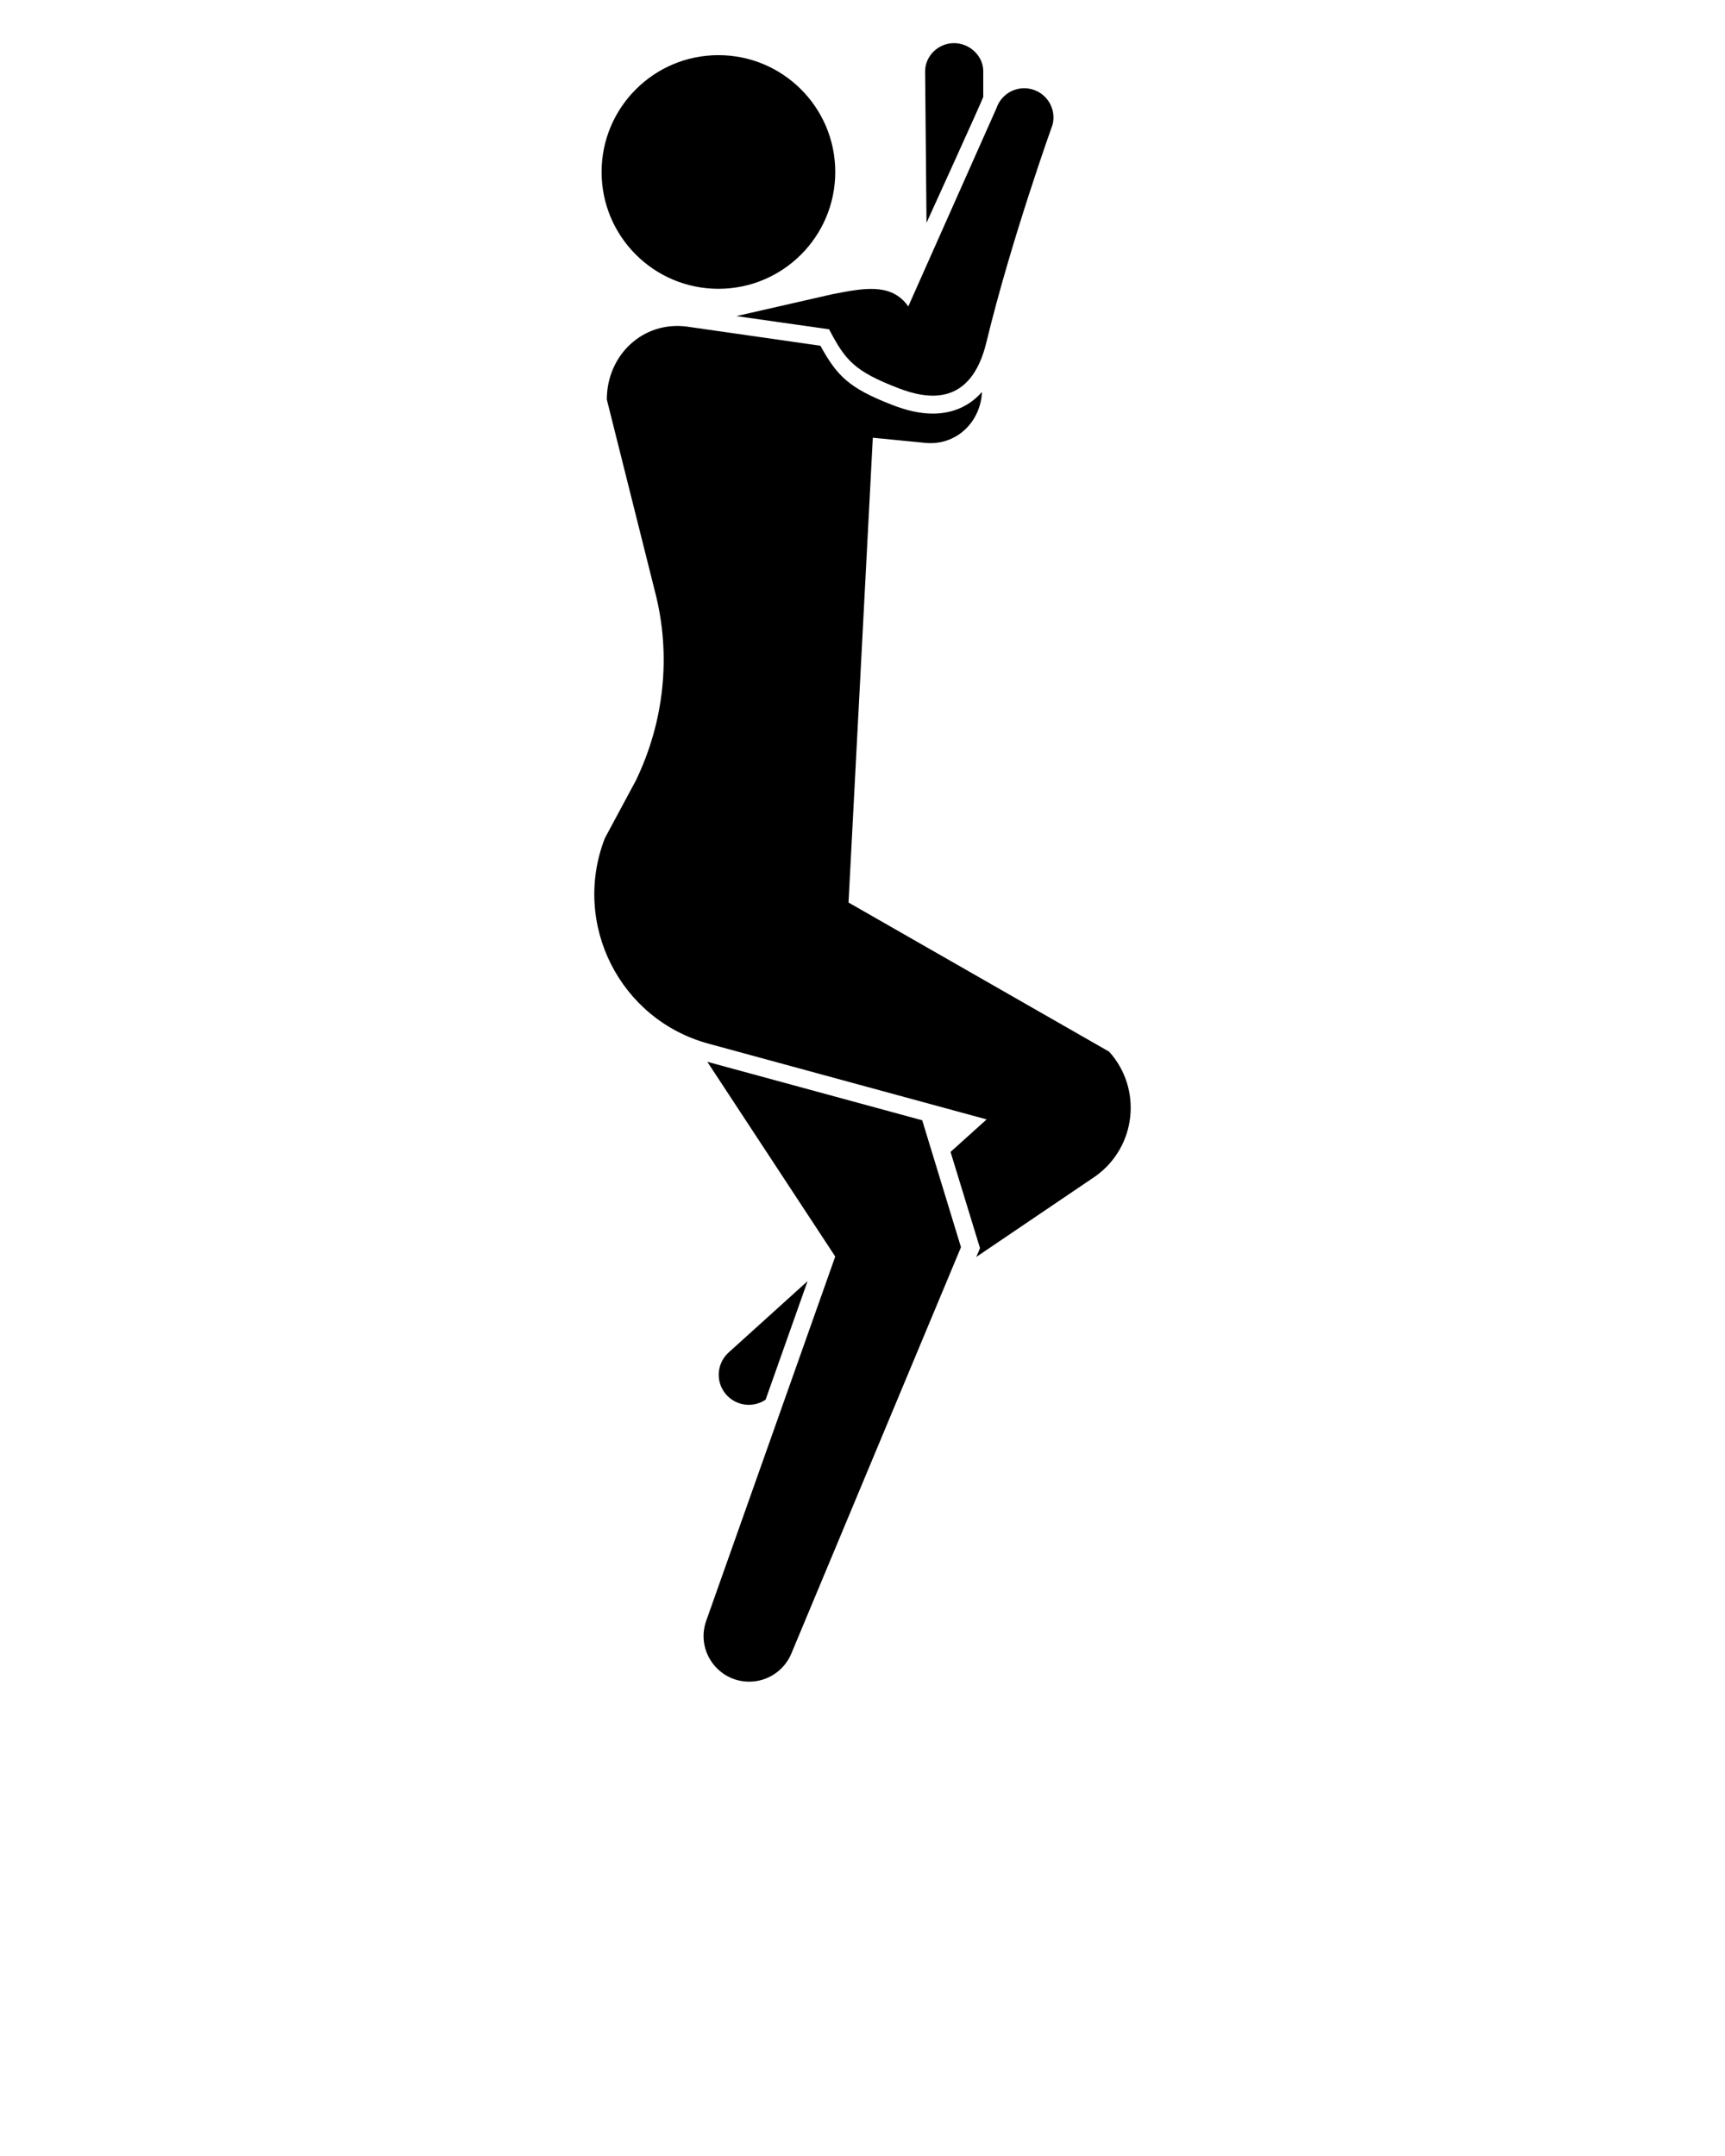 <svg xmlns="http://www.w3.org/2000/svg" xmlns:xlink="http://www.w3.org/1999/xlink" version="1.1" x="0px" y="0px" viewBox="-429 231 100 125" enable-background="new -429 231 100 100" xml:space="preserve"><circle cx="-387.352" cy="240.971" r="6.773"/><path d="M-387.132,311.522c0.485,0.915,1.656,1.208,2.514,0.629l2.434-6.874l-4.577,4.138  C-387.352,309.95-387.505,310.818-387.132,311.522z"/><path d="M-375.538,295.952l-12.458-3.391l7.416,11.29l-7.48,21.12c-0.61,1.721,0.667,3.528,2.493,3.528  c1.058,0,2.014-0.631,2.431-1.603l9.845-23.585L-375.538,295.952z"/><path d="M-369.19,236.173c-0.864-0.23-1.758,0.251-2.044,1.098l-5.112,11.495c-0.993-1.423-2.694-1.034-4.398-0.709l-5.568,1.27  l5.377,0.766c0.941,1.805,1.47,2.434,4.023,3.416c1.683,0.647,4.191,1.083,5.097-2.672c1.431-5.927,3.836-12.616,3.836-12.616  C-367.756,237.322-368.295,236.411-369.19,236.173z"/><path d="M-372,235.126v1.491c0,0.083-3.289,7.302-3.289,7.302l-0.081-8.783c0-0.901,0.773-1.636,1.674-1.636  S-372,234.235-372,235.126z"/><path d="M-365.476,299.183l-6.929,4.692l0.218-0.507l-1.709-5.582l2.092-1.885l-16.126-4.392c-5.137-1.398-7.933-6.939-6.007-11.91  l1.792-3.335c1.647-3.397,2.071-7.271,1.119-10.947l-2.796-11.154c0-2.579,2.102-4.567,4.65-4.226l7.726,1.108c0,0,0,0.01,0.01,0.01  c0.953,1.719,1.626,2.444,4.153,3.418c0.87,0.342,1.647,0.507,2.361,0.507c0.901,0,1.978-0.269,2.848-1.253  c-0.083,1.761-1.502,3.117-3.273,2.952l-3.055-0.3l-1.408,26.948l15.11,8.648C-362.763,294.129-363.125,297.485-365.476,299.183z"/><g display="none"><g display="inline"><path d="M-364.694,291.973l-14.62-8.397l-0.435-1.423l1.349-25.777l3.186,0.298c1.264,0.118,2.684-0.616,3.37-2.846l3.868-15.612    c0.223-0.899-0.316-1.81-1.211-2.048c-0.864-0.23-1.678,0.251-1.964,1.098l-0.849,2.755v-4.898c0-0.897-0.807-1.623-1.703-1.623    c-0.901,0-1.67,0.734-1.663,1.636l0.093,14.173l-0.56,1.631l-0.471-1.082c-0.993-1.423-2.732-2.13-4.437-1.805    c0,0-6.2,1.804-8.335,1.901c-2.561,0.117-4.747,1.633-4.747,4.201l2.798,11.158c0.95,3.672,0.527,7.547-1.12,10.946l-1.8,3.341    c-1.796,4.644,0.534,9.785,5.044,11.577l8.313,12.658l-6.172,5.579c-0.592,0.535-0.745,1.403-0.372,2.108    c0.485,0.917,1.658,1.209,2.517,0.627l1.443-0.978l-4.888,13.801c-0.61,1.722,0.667,3.528,2.493,3.528    c1.058,0,2.015-0.631,2.431-1.603l9.514-22.198l8.148-5.522C-363.121,297.485-362.758,294.127-364.694,291.973z M-374.742,298.55    l-1.151-3.77l4.09,1.113L-374.742,298.55z"/><circle cx="-387.35" cy="240.966" r="6.773"/></g></g>
</svg>
